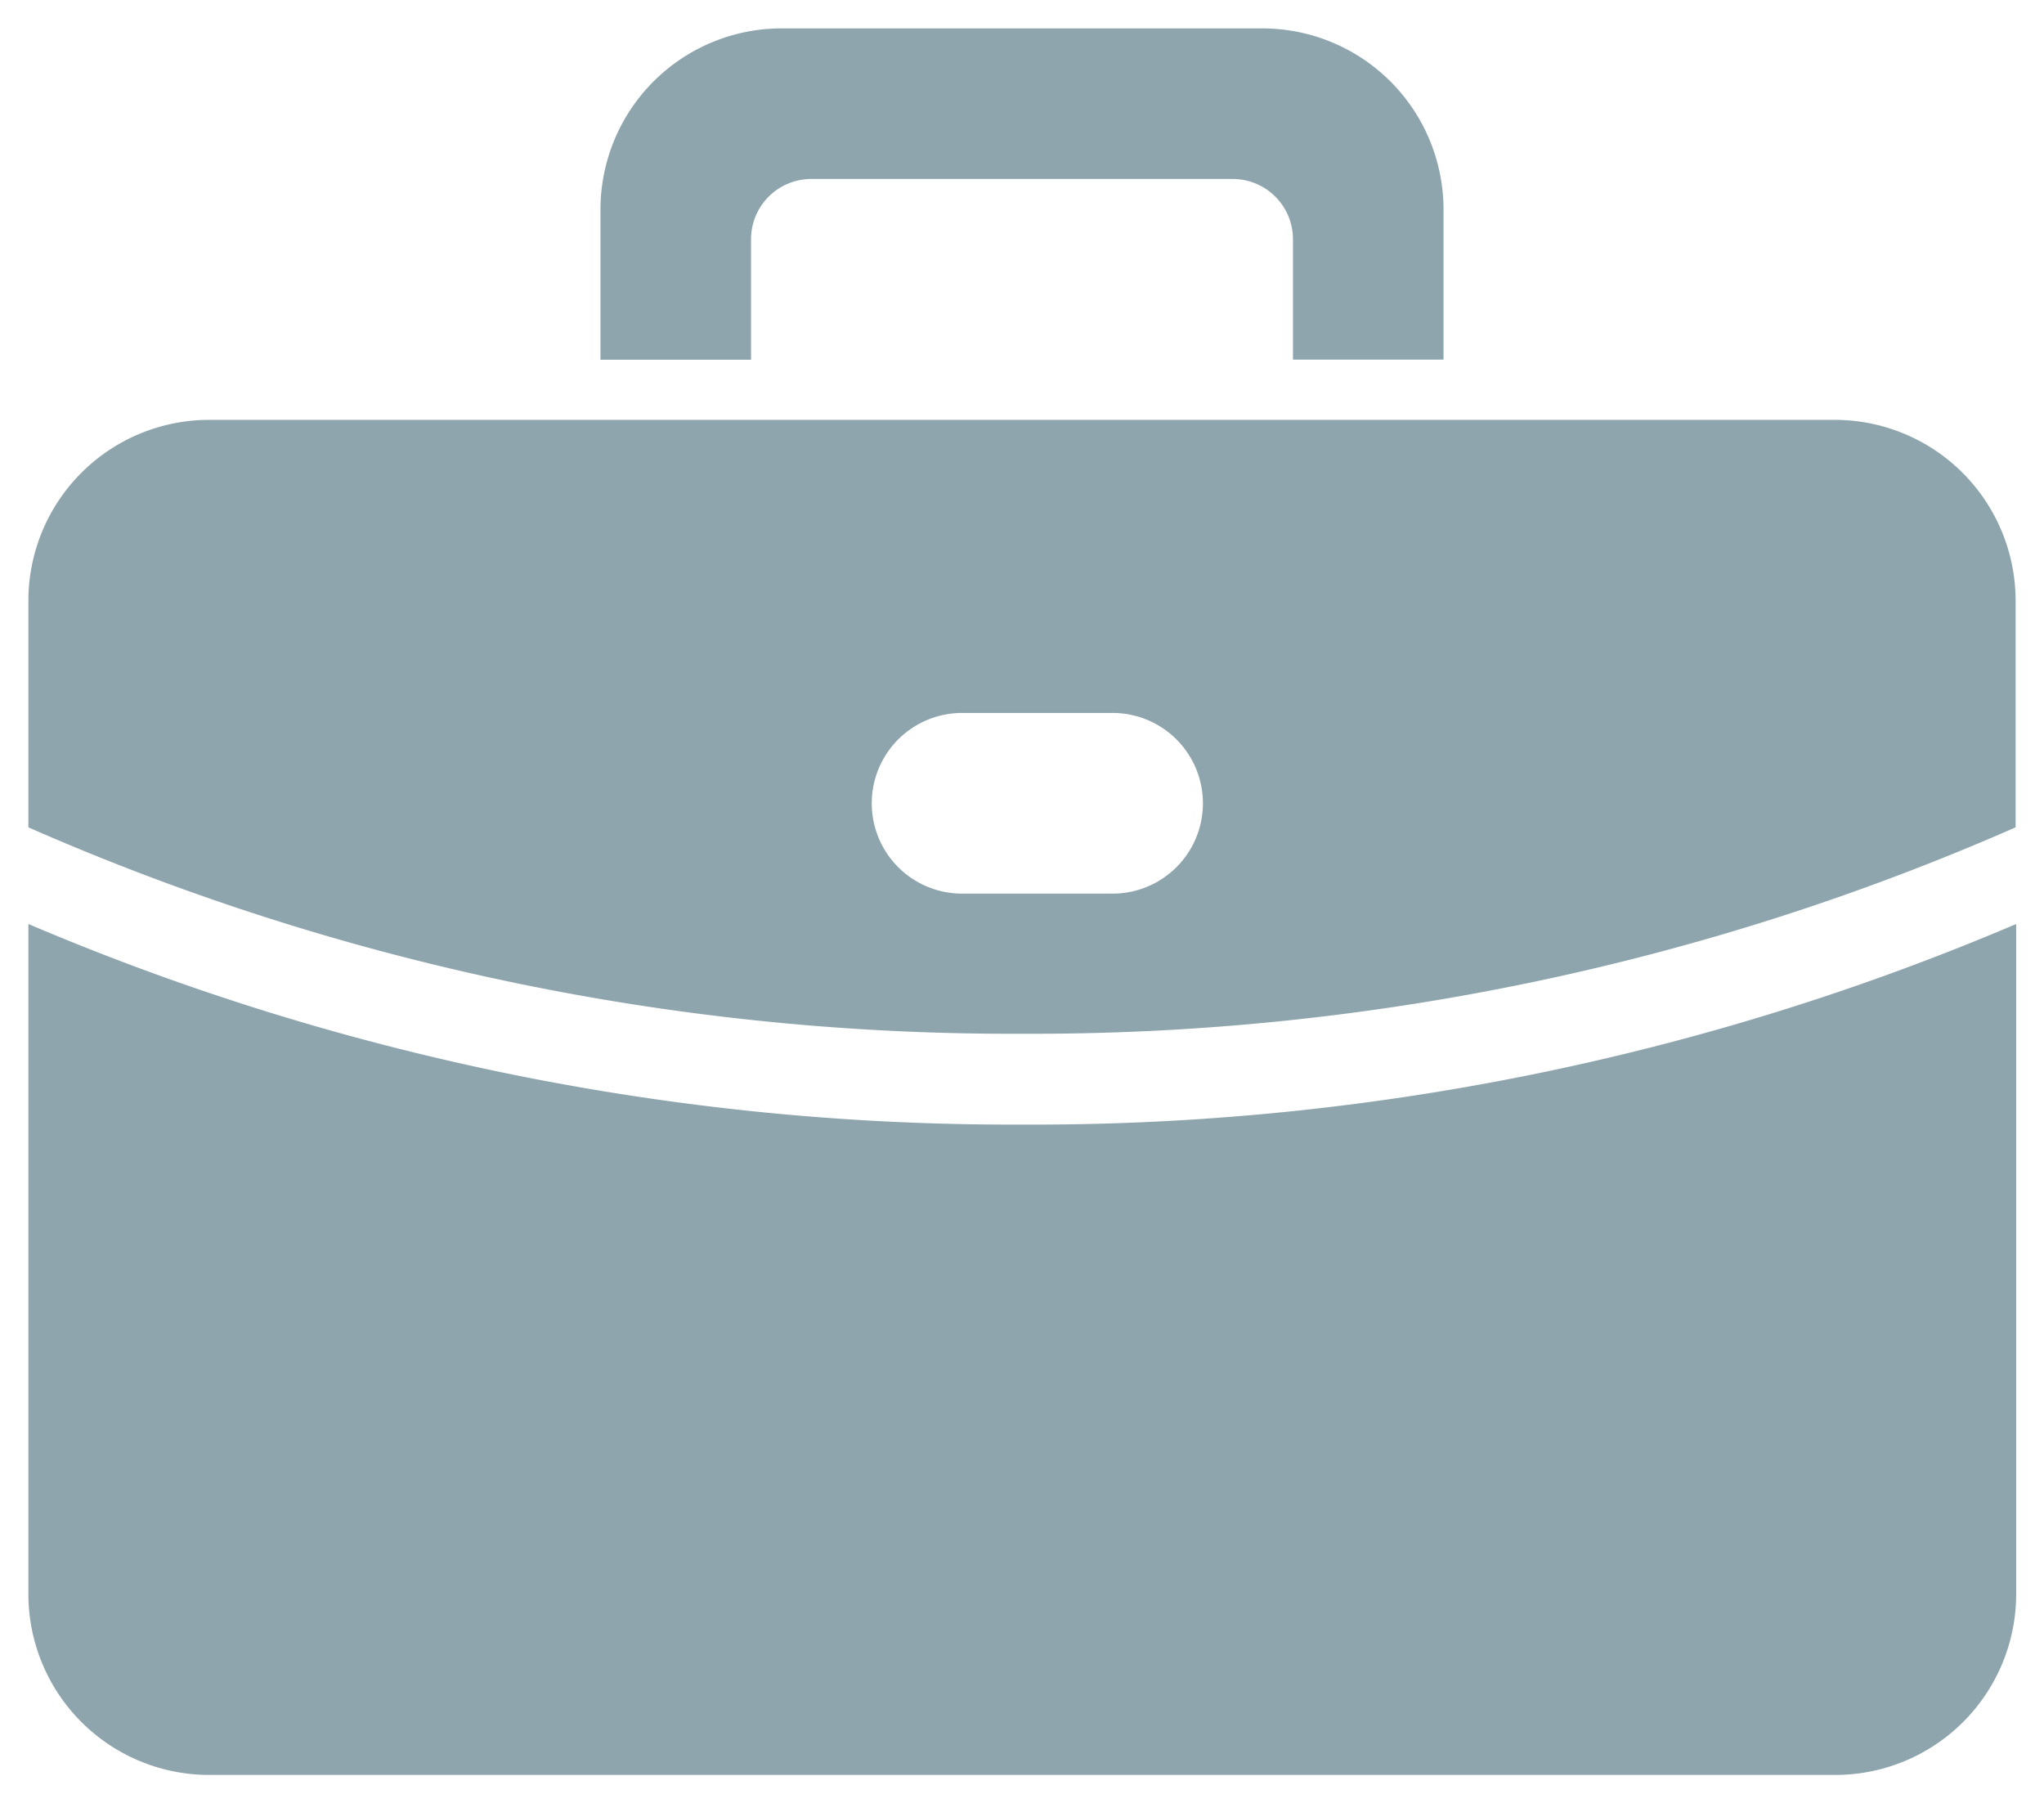 <svg xmlns="http://www.w3.org/2000/svg" width="35.99" height="31.749" viewBox="0 0 35.99 31.749">
  <g id="jobs_icon" transform="translate(0.5 0.5)">
    <path id="Subtraction_3" data-name="Subtraction 3" d="M31.809,30.749H3.181A3.184,3.184,0,0,1,0,27.568v-11.8a44.153,44.153,0,0,0,17.5,3.531,44.154,44.154,0,0,0,17.5-3.531v11.8A3.185,3.185,0,0,1,31.809,30.749ZM17.5,17.7A42.992,42.992,0,0,1,0,14.066V10.073A3.184,3.184,0,0,1,3.181,6.892H31.809a3.185,3.185,0,0,1,3.181,3.181v3.993A43,43,0,0,1,17.5,17.7Zm-1.06-5.648a1.59,1.59,0,1,0,0,3.181h2.65a1.59,1.59,0,1,0,0-3.181ZM12.723,5.833h-2.65V3.181A3.189,3.189,0,0,1,13.253,0h8.483a3.19,3.19,0,0,1,3.181,3.181v2.65H22.266V3.711a1.061,1.061,0,0,0-1.06-1.06H13.784a1.061,1.061,0,0,0-1.06,1.06V5.832Z" transform="translate(0 0)" fill="#8ea5ae" stroke="rgba(0,0,0,0)" stroke-width="1"/>
  </g>
</svg>
